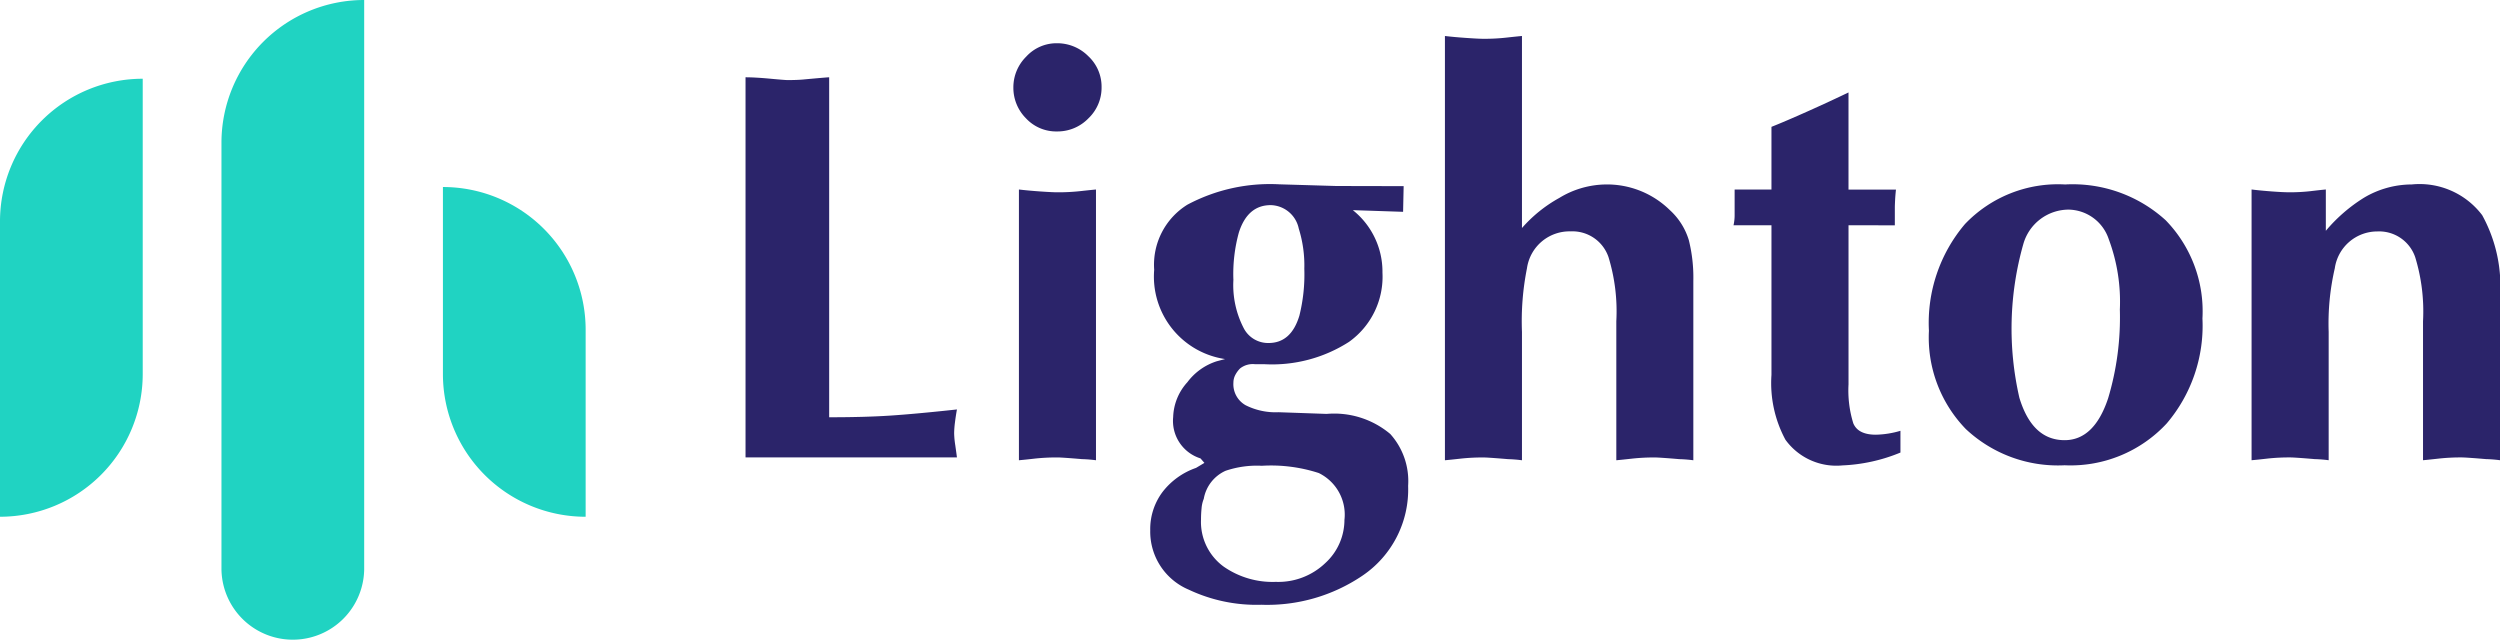 <svg xmlns="http://www.w3.org/2000/svg" width="135" height="34.604" viewBox="0 0 135 34.604">
  <g id="Lighton" transform="translate(-321.032 -238.716)">
    <g id="Сгруппировать_64" data-name="Сгруппировать 64" transform="translate(361.286 240.659)">
      <path id="Контур_76" data-name="Контур 76" d="M383.716,244.747v18.358q1.931,0,3.3-.09t3.6-.332c-.041.221-.076.452-.106.693a4.961,4.961,0,0,0-.045.6,4.786,4.786,0,0,0,.06.633c.04.282.07.5.091.663H379.2V244.747q.513,0,1.327.075c.543.051.853.075.934.075.342,0,.624-.01.844-.03Q383.6,244.748,383.716,244.747Z" transform="translate(-379.195 -242.516)" fill="#2b246a"/>
      <path id="Контур_77" data-name="Контур 77" d="M400.1,244.472a2.328,2.328,0,0,1,.693-1.658,2.217,2.217,0,0,1,1.659-.724,2.364,2.364,0,0,1,1.688.693,2.251,2.251,0,0,1,.723,1.689,2.281,2.281,0,0,1-.709,1.672,2.317,2.317,0,0,1-1.7.709,2.222,2.222,0,0,1-1.673-.709A2.334,2.334,0,0,1,400.1,244.472Zm.3,20.136v-14.62q.513.061,1.16.106c.433.03.738.045.92.045a10.983,10.983,0,0,0,1.206-.06q.543-.06.875-.091v14.62a7.217,7.217,0,0,0-.755-.06q-1.054-.09-1.325-.091a11.014,11.014,0,0,0-1.206.06C400.916,264.559,400.624,264.588,400.4,264.609Z" transform="translate(-385.632 -241.698)" fill="#2b246a"/>
      <path id="Контур_78" data-name="Контур 78" d="M424.461,253.2l-.03,1.386-2.714-.09a4.251,4.251,0,0,1,1.6,3.376,4.318,4.318,0,0,1-1.808,3.738,7.688,7.688,0,0,1-4.553,1.206h-.512a1.11,1.11,0,0,0-.814.226,1.432,1.432,0,0,0-.286.407.919.919,0,0,0-.076.362,1.3,1.3,0,0,0,.663,1.221,3.6,3.6,0,0,0,1.779.376l2.592.091a4.7,4.7,0,0,1,3.437,1.085,3.8,3.8,0,0,1,.964,2.8,5.615,5.615,0,0,1-2.471,4.853,9.166,9.166,0,0,1-5.456,1.568,8.566,8.566,0,0,1-3.919-.815,3.4,3.4,0,0,1-2.08-3.195,3.343,3.343,0,0,1,.664-2.08,3.89,3.89,0,0,1,1.808-1.3l.453-.271-.21-.242a2.121,2.121,0,0,1-1.477-2.231,2.926,2.926,0,0,1,.768-1.884,3.187,3.187,0,0,1,1.583-1.13l.453-.12a4.5,4.5,0,0,1-3.829-4.824,3.814,3.814,0,0,1,1.793-3.512,9.483,9.483,0,0,1,4.96-1.1l3.074.091Zm-10.792,16.881a1.714,1.714,0,0,0-.12.512,5.863,5.863,0,0,0-.03.6,2.985,2.985,0,0,0,1.237,2.562,4.621,4.621,0,0,0,2.8.814,3.672,3.672,0,0,0,2.668-1.009,3.165,3.165,0,0,0,1.04-2.336,2.5,2.5,0,0,0-1.386-2.532,8.34,8.34,0,0,0-3.075-.392,5.263,5.263,0,0,0-1.959.271A2.047,2.047,0,0,0,413.668,270.082Zm1.6-11.847a5.053,5.053,0,0,0,.565,2.653,1.48,1.48,0,0,0,1.335.783q1.217,0,1.662-1.477a9.2,9.2,0,0,0,.266-2.532,6.659,6.659,0,0,0-.3-2.17,1.583,1.583,0,0,0-1.513-1.266q-1.248,0-1.721,1.477A8.446,8.446,0,0,0,415.266,258.235Z" transform="translate(-388.918 -245.091)" fill="#2b246a"/>
      <path id="Контур_79" data-name="Контур 79" d="M437.931,241.524v10.37a7.5,7.5,0,0,1,2.02-1.627,4.922,4.922,0,0,1,2.442-.724,4.844,4.844,0,0,1,3.527,1.387,3.6,3.6,0,0,1,1.024,1.628,8.386,8.386,0,0,1,.241,2.2v9.677a7.18,7.18,0,0,0-.753-.06q-1.055-.09-1.326-.091a10.965,10.965,0,0,0-1.206.06c-.361.041-.654.071-.874.091v-7.506a10.009,10.009,0,0,0-.423-3.467,2.057,2.057,0,0,0-2.05-1.387,2.319,2.319,0,0,0-2.351,1.989,14.639,14.639,0,0,0-.271,3.438v6.933a7.208,7.208,0,0,0-.753-.06q-1.057-.09-1.327-.091a11.007,11.007,0,0,0-1.206.06q-.542.061-.874.091v-22.91q.513.06,1.161.105c.432.03.739.046.92.046a10.689,10.689,0,0,0,1.206-.061Q437.6,241.555,437.931,241.524Z" transform="translate(-395.999 -241.524)" fill="#2b246a"/>
      <path id="Контур_80" data-name="Контур 80" d="M462.5,253.1v8.591a6.02,6.02,0,0,0,.257,2.1q.256.618,1.22.618a5.015,5.015,0,0,0,1.327-.211v1.175a9.179,9.179,0,0,1-3.135.694,3.391,3.391,0,0,1-3.076-1.387,6.453,6.453,0,0,1-.754-3.5V253.1h-2.049a2.5,2.5,0,0,0,.06-.543v-1.386h1.989v-3.386q.755-.3,1.96-.839t2.2-1.019v5.245h2.563c-.02.181-.036.367-.046.558s-.015.327-.015.407v.965Z" transform="translate(-402.934 -242.878)" fill="#2b246a"/>
      <path id="Контур_81" data-name="Контур 81" d="M478.861,268.273a7.271,7.271,0,0,1-5.335-1.959,7.107,7.107,0,0,1-1.99-5.306,8.24,8.24,0,0,1,1.944-5.758,6.939,6.939,0,0,1,5.411-2.141,7.468,7.468,0,0,1,5.427,1.93,7.045,7.045,0,0,1,1.988,5.306,8.146,8.146,0,0,1-1.928,5.667A7.081,7.081,0,0,1,478.861,268.273Zm.212-13.806a2.552,2.552,0,0,0-2.442,1.869,16.712,16.712,0,0,0-.211,8.29q.693,2.291,2.442,2.291,1.6,0,2.351-2.261a15.177,15.177,0,0,0,.633-4.793,9.624,9.624,0,0,0-.6-3.8A2.324,2.324,0,0,0,479.073,254.467Z" transform="translate(-407.628 -245.091)" fill="#2b246a"/>
      <path id="Контур_82" data-name="Контур 82" d="M496.71,268v-14.62c.322.041.689.075,1.1.106s.718.045.92.045a9.8,9.8,0,0,0,1.161-.06c.332-.04.608-.071.829-.091v2.231a8.653,8.653,0,0,1,2.049-1.779,5.059,5.059,0,0,1,2.593-.724,4.24,4.24,0,0,1,3.8,1.658,7.943,7.943,0,0,1,.965,4.4V268a7.191,7.191,0,0,0-.754-.06q-1.055-.09-1.325-.091a10.978,10.978,0,0,0-1.206.06c-.361.041-.654.071-.874.091V260.5a10.011,10.011,0,0,0-.423-3.467,2.057,2.057,0,0,0-2.05-1.387,2.317,2.317,0,0,0-2.291,1.989,13.253,13.253,0,0,0-.331,3.438V268a7.218,7.218,0,0,0-.754-.06q-1.057-.09-1.327-.091a11.024,11.024,0,0,0-1.206.06Q497.042,267.972,496.71,268Z" transform="translate(-415.379 -245.091)" fill="#2b246a"/>
    </g>
    <g id="Сгруппировать_65" data-name="Сгруппировать 65" transform="translate(321.032 238.716)">
      <path id="Контур_83" data-name="Контур 83" d="M321.032,252.567v15.945a7.707,7.707,0,0,0,7.707-7.706V244.86A7.707,7.707,0,0,0,321.032,252.567Z" transform="translate(-321.032 -240.608)" fill="#20d3c2"/>
      <path id="Контур_84" data-name="Контур 84" d="M338.311,246.423v23.044a3.854,3.854,0,0,0,7.707,0V238.716A7.707,7.707,0,0,0,338.311,246.423Z" transform="translate(-326.352 -238.716)" fill="#20d3c2"/>
      <path id="Контур_85" data-name="Контур 85" d="M355.591,253.308v10.1a7.707,7.707,0,0,0,7.707,7.706v-10.1A7.707,7.707,0,0,0,355.591,253.308Z" transform="translate(-331.673 -243.209)" fill="#20d3c2"/>
    </g>
  </g>
</svg>

